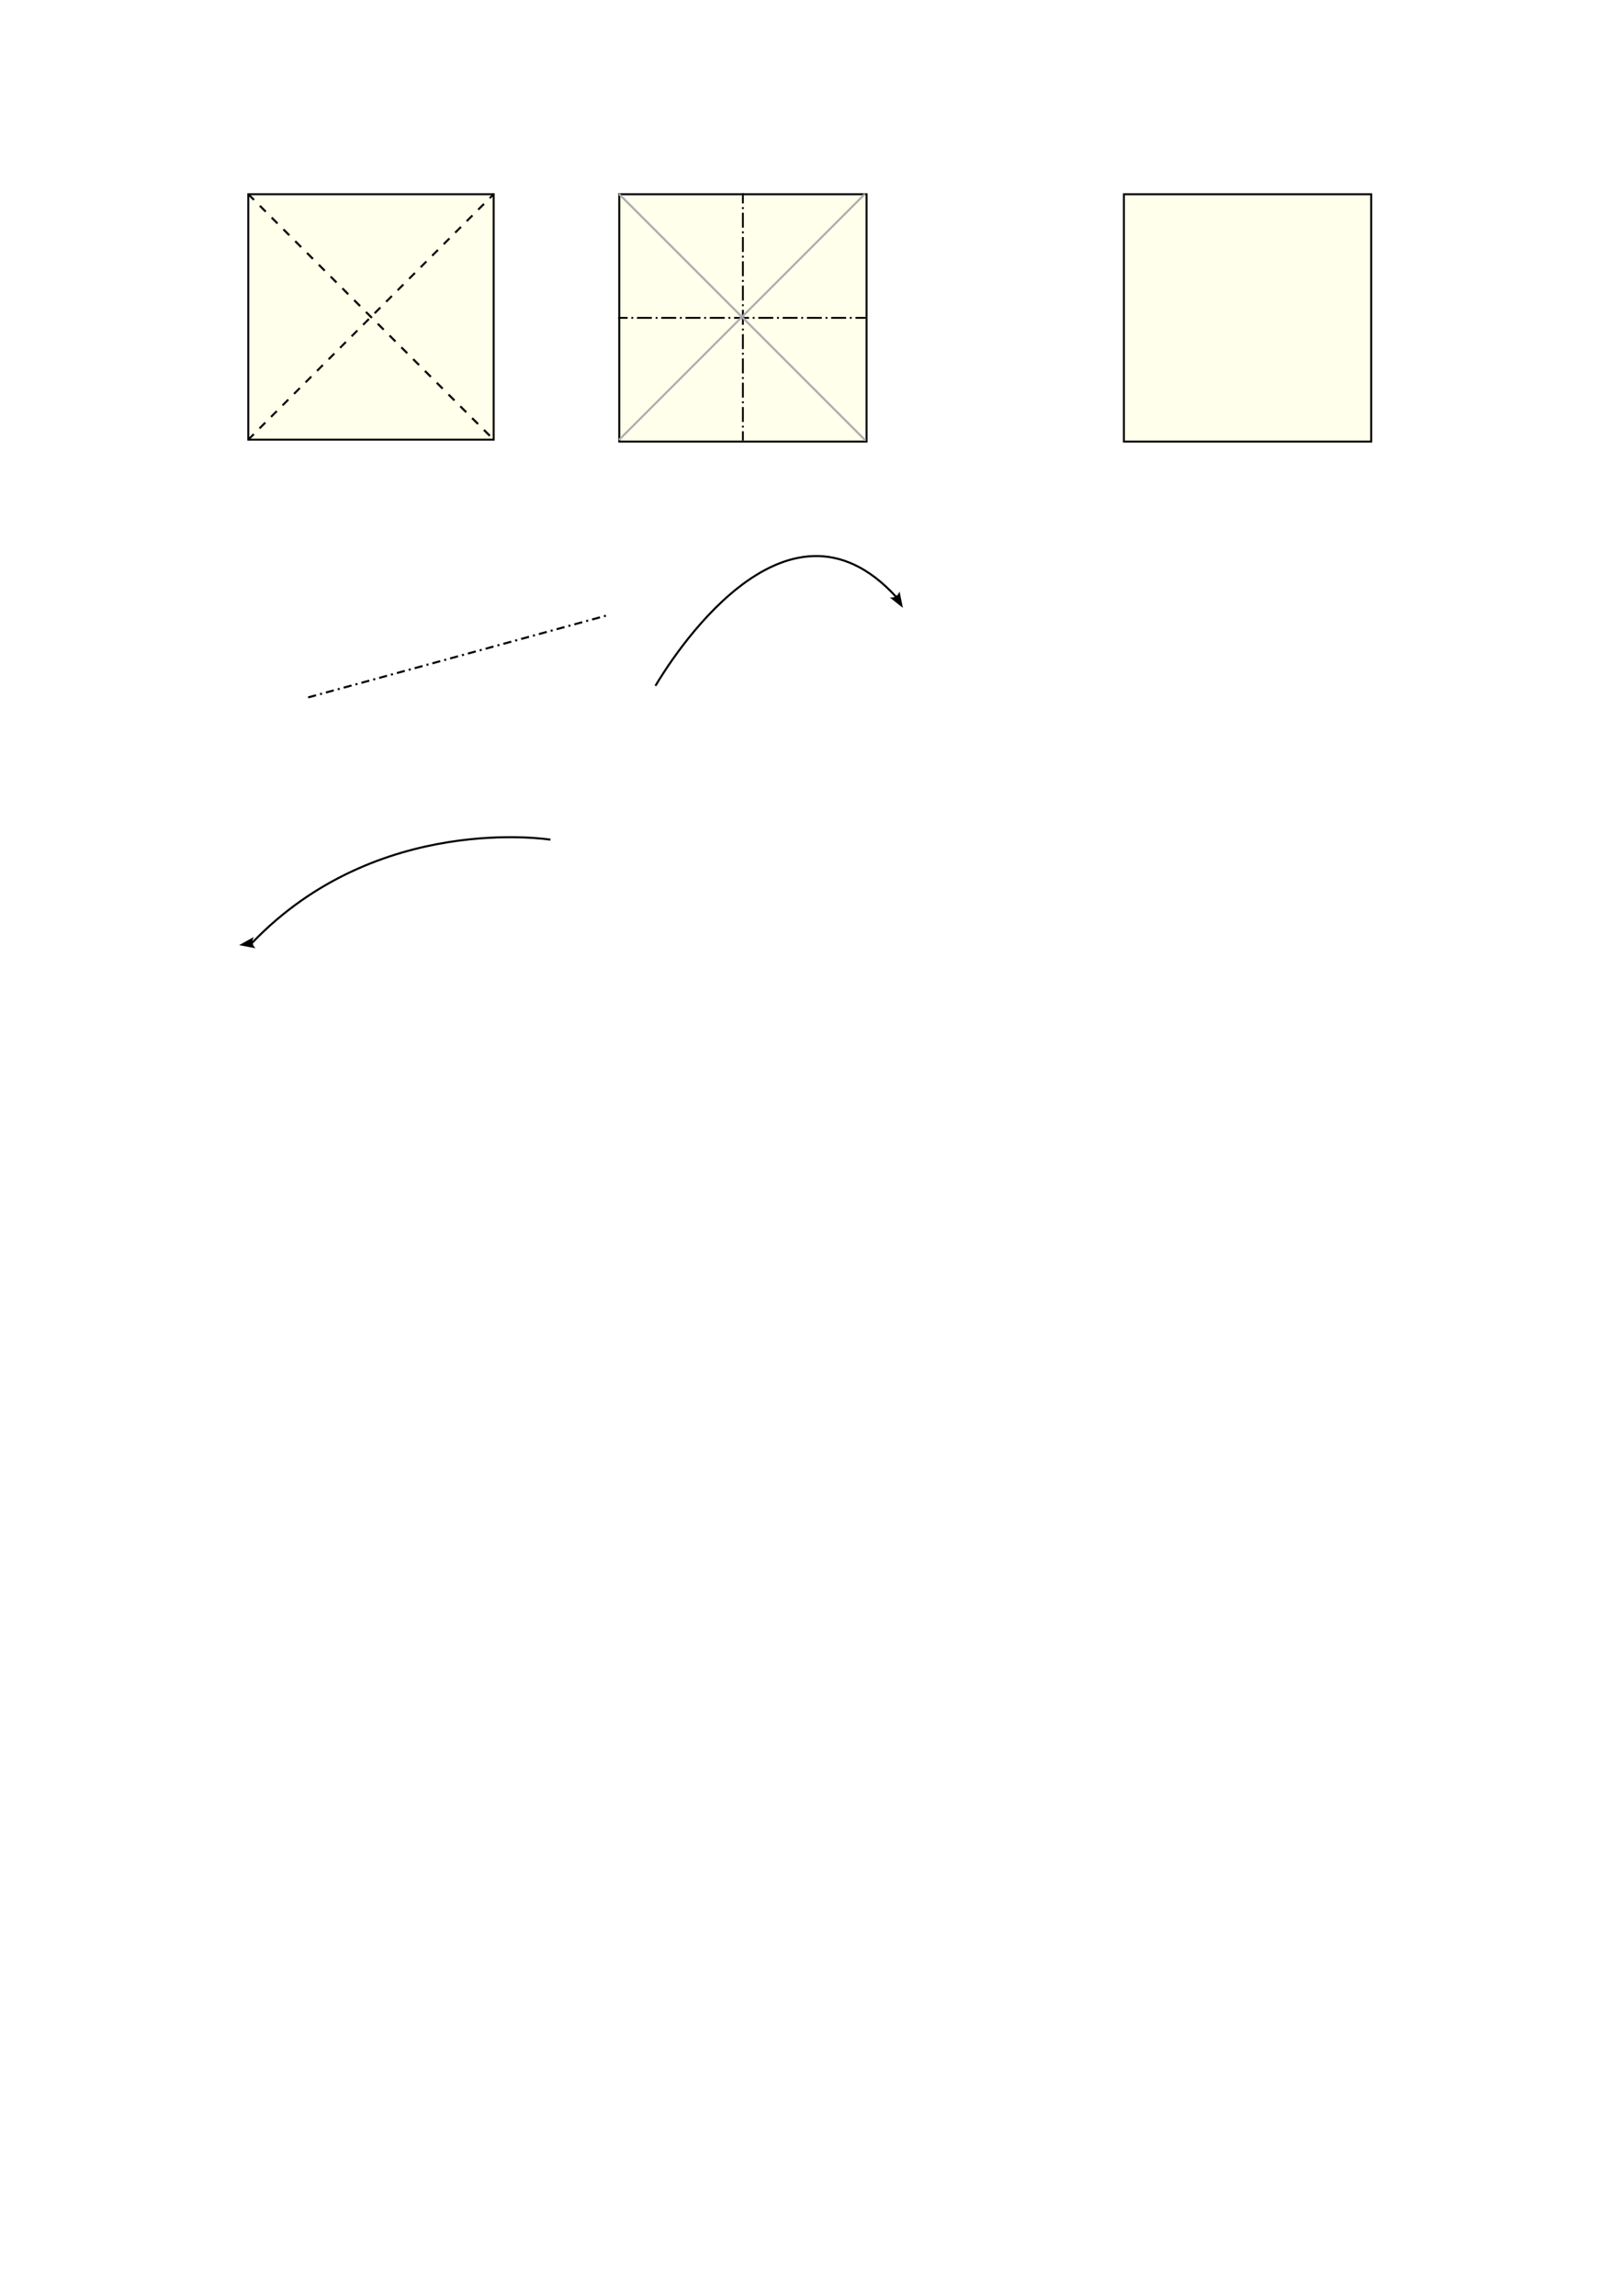 <?xml version="1.0" encoding="UTF-8" standalone="no"?>
<!-- Created with Inkscape (http://www.inkscape.org/) -->

<svg
   width="210mm"
   height="297mm"
   viewBox="0 0 210 297"
   version="1.1"
   id="svg135"
   inkscape:version="1.2.2 (b0a8486541, 2022-12-01)"
   sodipodi:docname="origami-frog-diagram.svg"
   xmlns:inkscape="http://www.inkscape.org/namespaces/inkscape"
   xmlns:sodipodi="http://sodipodi.sourceforge.net/DTD/sodipodi-0.dtd"
   xmlns="http://www.w3.org/2000/svg"
   xmlns:svg="http://www.w3.org/2000/svg">
  <sodipodi:namedview
     id="namedview137"
     pagecolor="#ffffff"
     bordercolor="#666666"
     borderopacity="1.0"
     inkscape:showpageshadow="2"
     inkscape:pageopacity="0.0"
     inkscape:pagecheckerboard="0"
     inkscape:deskcolor="#d1d1d1"
     inkscape:document-units="mm"
     showgrid="false"
     inkscape:zoom="1"
     inkscape:cx="302"
     inkscape:cy="174.5"
     inkscape:window-width="1912"
     inkscape:window-height="1042"
     inkscape:window-x="1080"
     inkscape:window-y="450"
     inkscape:window-maximized="1"
     inkscape:current-layer="g4779">
    <inkscape:page
       x="0"
       y="0"
       width="210"
       height="297"
       id="page555" />
    <inkscape:page
       x="220"
       y="0"
       width="210"
       height="297"
       id="page557" />
  </sodipodi:namedview>
  <defs
     id="defs132">
    <marker
       style="overflow:visible"
       id="marker4651"
       refX="0"
       refY="0"
       orient="auto-start-reverse"
       inkscape:stockid="Arrow2"
       markerWidth="7.7"
       markerHeight="5.6"
       viewBox="0 0 7.7 5.6"
       inkscape:isstock="true"
       inkscape:collect="always"
       preserveAspectRatio="xMidYMid">
      <path
         transform="scale(0.7)"
         d="M -2,-4 9,0 -2,4 c 2,-2.33 2,-5.66 0,-8 z"
         style="fill:context-stroke;fill-rule:evenodd;stroke:none"
         id="path4649" />
    </marker>
    <marker
       style="overflow:visible"
       id="Arrow2"
       refX="0"
       refY="0"
       orient="auto-start-reverse"
       inkscape:stockid="Arrow2"
       markerWidth="7.7"
       markerHeight="5.6"
       viewBox="0 0 7.7 5.6"
       inkscape:isstock="true"
       inkscape:collect="always"
       preserveAspectRatio="xMidYMid">
      <path
         transform="scale(0.7)"
         d="M -2,-4 9,0 -2,4 c 2,-2.33 2,-5.66 0,-8 z"
         style="fill:context-stroke;fill-rule:evenodd;stroke:none"
         id="arrow2L" />
    </marker>
  </defs>
  <g
     inkscape:label="Layer 1"
     inkscape:groupmode="layer"
     id="layer1">
    <rect
       style="fill:#ffffeb;fill-opacity:1;stroke:#000000;stroke-width:0.254;stroke-dasharray:none"
       id="rect611-27"
       width="32"
       height="32"
       x="1.332"
       y="-35.697" />
    <rect
       style="fill:#ffffeb;fill-opacity:1;stroke:#000000;stroke-width:0.254;stroke-dasharray:none"
       id="rect611-9"
       width="32"
       height="32"
       x="145.42"
       y="25.127" />
    <path
       id="rect611"
       style="fill:#ffffeb;stroke:#000000;stroke-width:0.252"
       inkscape:label="step 1 - square"
       d="M 32.126,25.126 H 63.874 V 56.874 H 32.126 Z" />
    <path
       style="fill:none;stroke:#000000;stroke-width:0.263;stroke-linecap:butt;stroke-linejoin:miter;stroke-dasharray:1.053, 1.053;stroke-dashoffset:0;stroke-opacity:1"
       d="M 32.093,56.907 53.58,35.42 63.907,25.093"
       id="path4188"
       sodipodi:nodetypes="ccc"
       inkscape:label="step 1 - diagonal B" />
    <path
       style="fill:none;stroke:#000000;stroke-width:0.27;stroke-linecap:butt;stroke-linejoin:miter;stroke-dasharray:1.079, 1.079;stroke-dashoffset:0;stroke-opacity:1"
       d="M 32.095,25.095 53.643,46.643 64,57"
       id="path4188-0"
       sodipodi:nodetypes="ccc"
       inkscape:label="step 1 - diagonal A" />
    <path
       style="fill:none;stroke:#000000;stroke-width:0.265px;stroke-linecap:butt;stroke-linejoin:miter;stroke-dasharray:1.058, 0.529, 0.265, 0.529;stroke-dashoffset:0;stroke-opacity:1"
       d="M 39.873,90.222 78.775,79.548"
       id="path4190"
       sodipodi:nodetypes="cc" />
    <path
       style="fill:none;stroke:#000000;stroke-width:0.265px;stroke-linecap:butt;stroke-linejoin:miter;stroke-opacity:1;marker-start:url(#Arrow2)"
       d="M 115.955,77.22 C 101.499,61.407 86.526,85.831 84.807,88.723"
       id="path4192"
       sodipodi:nodetypes="cc" />
    <path
       style="fill:none;stroke:#000000;stroke-width:0.265px;stroke-linecap:butt;stroke-linejoin:miter;stroke-opacity:1;marker-start:url(#marker4651)"
       d="M 32.592,122.003 C 48.841,105.028 71.218,108.623 71.218,108.623"
       id="path4531" />
  </g>
  <g
     inkscape:groupmode="layer"
     id="layer2"
     inkscape:label="Layer 2">
    <g
       id="g4873">
      <g
         id="g4779"
         inkscape:label="step 2">
        <rect
           style="fill:#ffffeb;fill-opacity:1;stroke:#000000;stroke-width:0.254;stroke-dasharray:none"
           id="rect611-2"
           width="32"
           height="32"
           x="80.127"
           y="25.127"
           inkscape:label="step 2 - square" />
        <g
           id="g4860"
           inkscape:label="step 2 creases">
          <g
             id="g4773"
             inkscape:label="step 2 - horizontals">
            <path
               style="fill:none;stroke:#000000;stroke-width:0.242px;stroke-linecap:butt;stroke-linejoin:miter;stroke-dasharray:1.933,0.483,0.242,0.483;stroke-dashoffset:0.725;stroke-opacity:1"
               d="m 80,41.121 h 32"
               id="path4747" />
            <path
               style="fill:none;stroke:#000000;stroke-width:0.242px;stroke-linecap:butt;stroke-linejoin:miter;stroke-dasharray:1.933,0.483,0.242,0.483;stroke-dashoffset:0.725;stroke-opacity:1"
               d="M 96.121,57 V 25"
               id="path4747-9" />
          </g>
          <g
             id="g4833"
             inkscape:label="step 2 - diagnoals"
             transform="translate(-17.241,5.48)"
             style="fill:#ff00ff">
            <path
               style="fill:#800080;stroke:#adadad;stroke-width:0.263;stroke-linecap:butt;stroke-linejoin:miter;stroke-dasharray:none;stroke-dashoffset:0;stroke-opacity:1"
               d="M 97.335,51.427 118.821,29.941 129.149,19.614"
               id="path4188-3"
               sodipodi:nodetypes="ccc"
               inkscape:label="step 1 - diagonal B" />
            <path
               style="fill:#ff0000;stroke:#adadad;stroke-width:0.27;stroke-linecap:butt;stroke-linejoin:miter;stroke-dasharray:none;stroke-dashoffset:0;stroke-opacity:1"
               d="M 97.337,19.616 118.885,41.164 129.242,51.52"
               id="path4188-0-6"
               sodipodi:nodetypes="ccc"
               inkscape:label="step 1 - diagonal A" />
          </g>
        </g>
      </g>
    </g>
  </g>
</svg>
